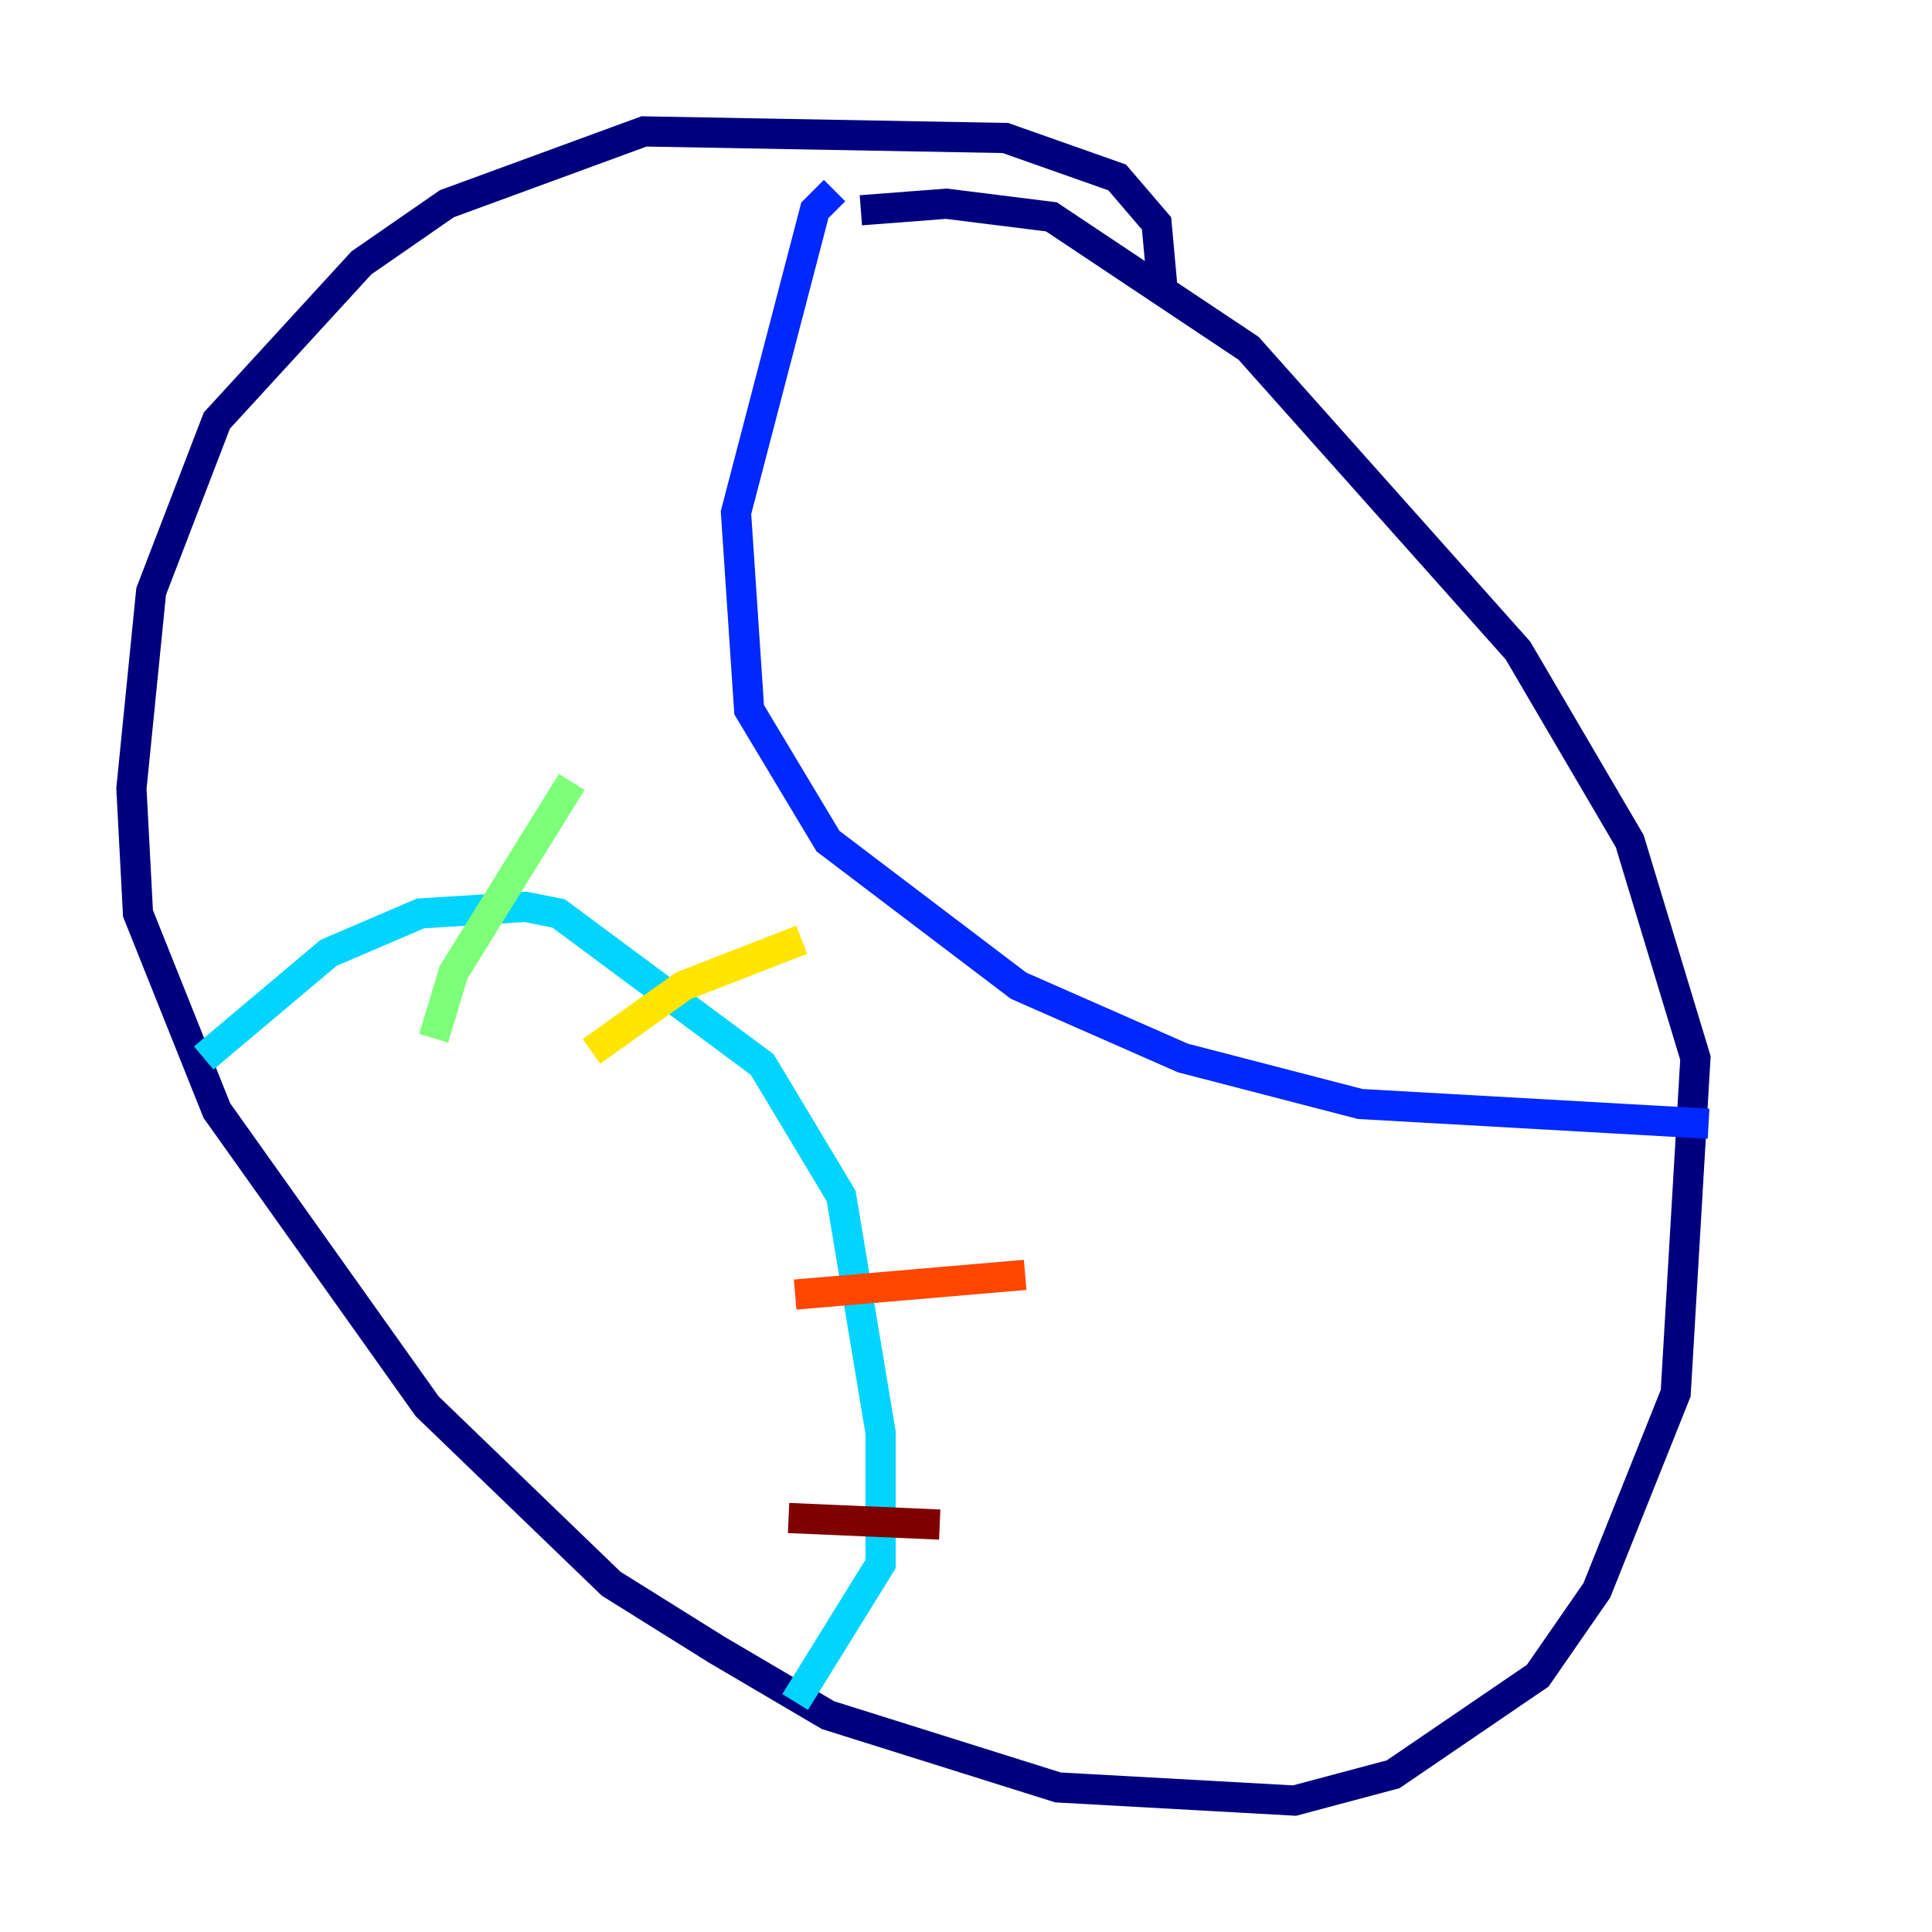 <?xml version="1.0" encoding="utf-8" ?>
<svg baseProfile="tiny" height="128" version="1.2" viewBox="0,0,128,128" width="128" xmlns="http://www.w3.org/2000/svg" xmlns:ev="http://www.w3.org/2001/xml-events" xmlns:xlink="http://www.w3.org/1999/xlink"><defs /><polyline fill="none" points="77.061,19.592 76.626,14.803 74.014,11.755 66.612,9.143 42.667,8.707 29.605,13.497 23.946,17.415 14.367,27.864 10.014,39.184 8.707,52.245 9.143,60.517 14.367,73.578 28.299,93.17 40.49,104.925 47.456,109.279 54.857,113.633 70.095,118.422 85.769,119.293 92.299,117.551 101.878,111.02 105.796,105.361 111.02,92.299 112.326,70.095 107.973,55.728 100.571,43.102 82.721,23.075 69.66,14.367 62.694,13.497 57.034,13.932" stroke="#00007f" stroke-width="2" /><polyline fill="none" points="55.292,12.626 53.986,13.932 48.762,33.959 49.633,47.02 54.857,55.728 67.483,65.306 78.367,70.095 90.122,73.143 113.197,74.449" stroke="#0028ff" stroke-width="2" /><polyline fill="none" points="13.497,70.095 21.769,63.129 27.864,60.517 34.83,60.082 37.007,60.517 50.503,70.531 55.728,79.238 58.34,94.912 58.34,103.619 52.68,112.762" stroke="#00d4ff" stroke-width="2" /><polyline fill="none" points="28.735,68.789 30.041,64.435 37.878,51.809" stroke="#7cff79" stroke-width="2" /><polyline fill="none" points="39.184,69.66 45.279,65.306 53.116,62.258" stroke="#ffe500" stroke-width="2" /><polyline fill="none" points="52.68,85.769 67.918,84.463" stroke="#ff4600" stroke-width="2" /><polyline fill="none" points="52.245,100.571 62.258,101.007" stroke="#7f0000" stroke-width="2" /></svg>